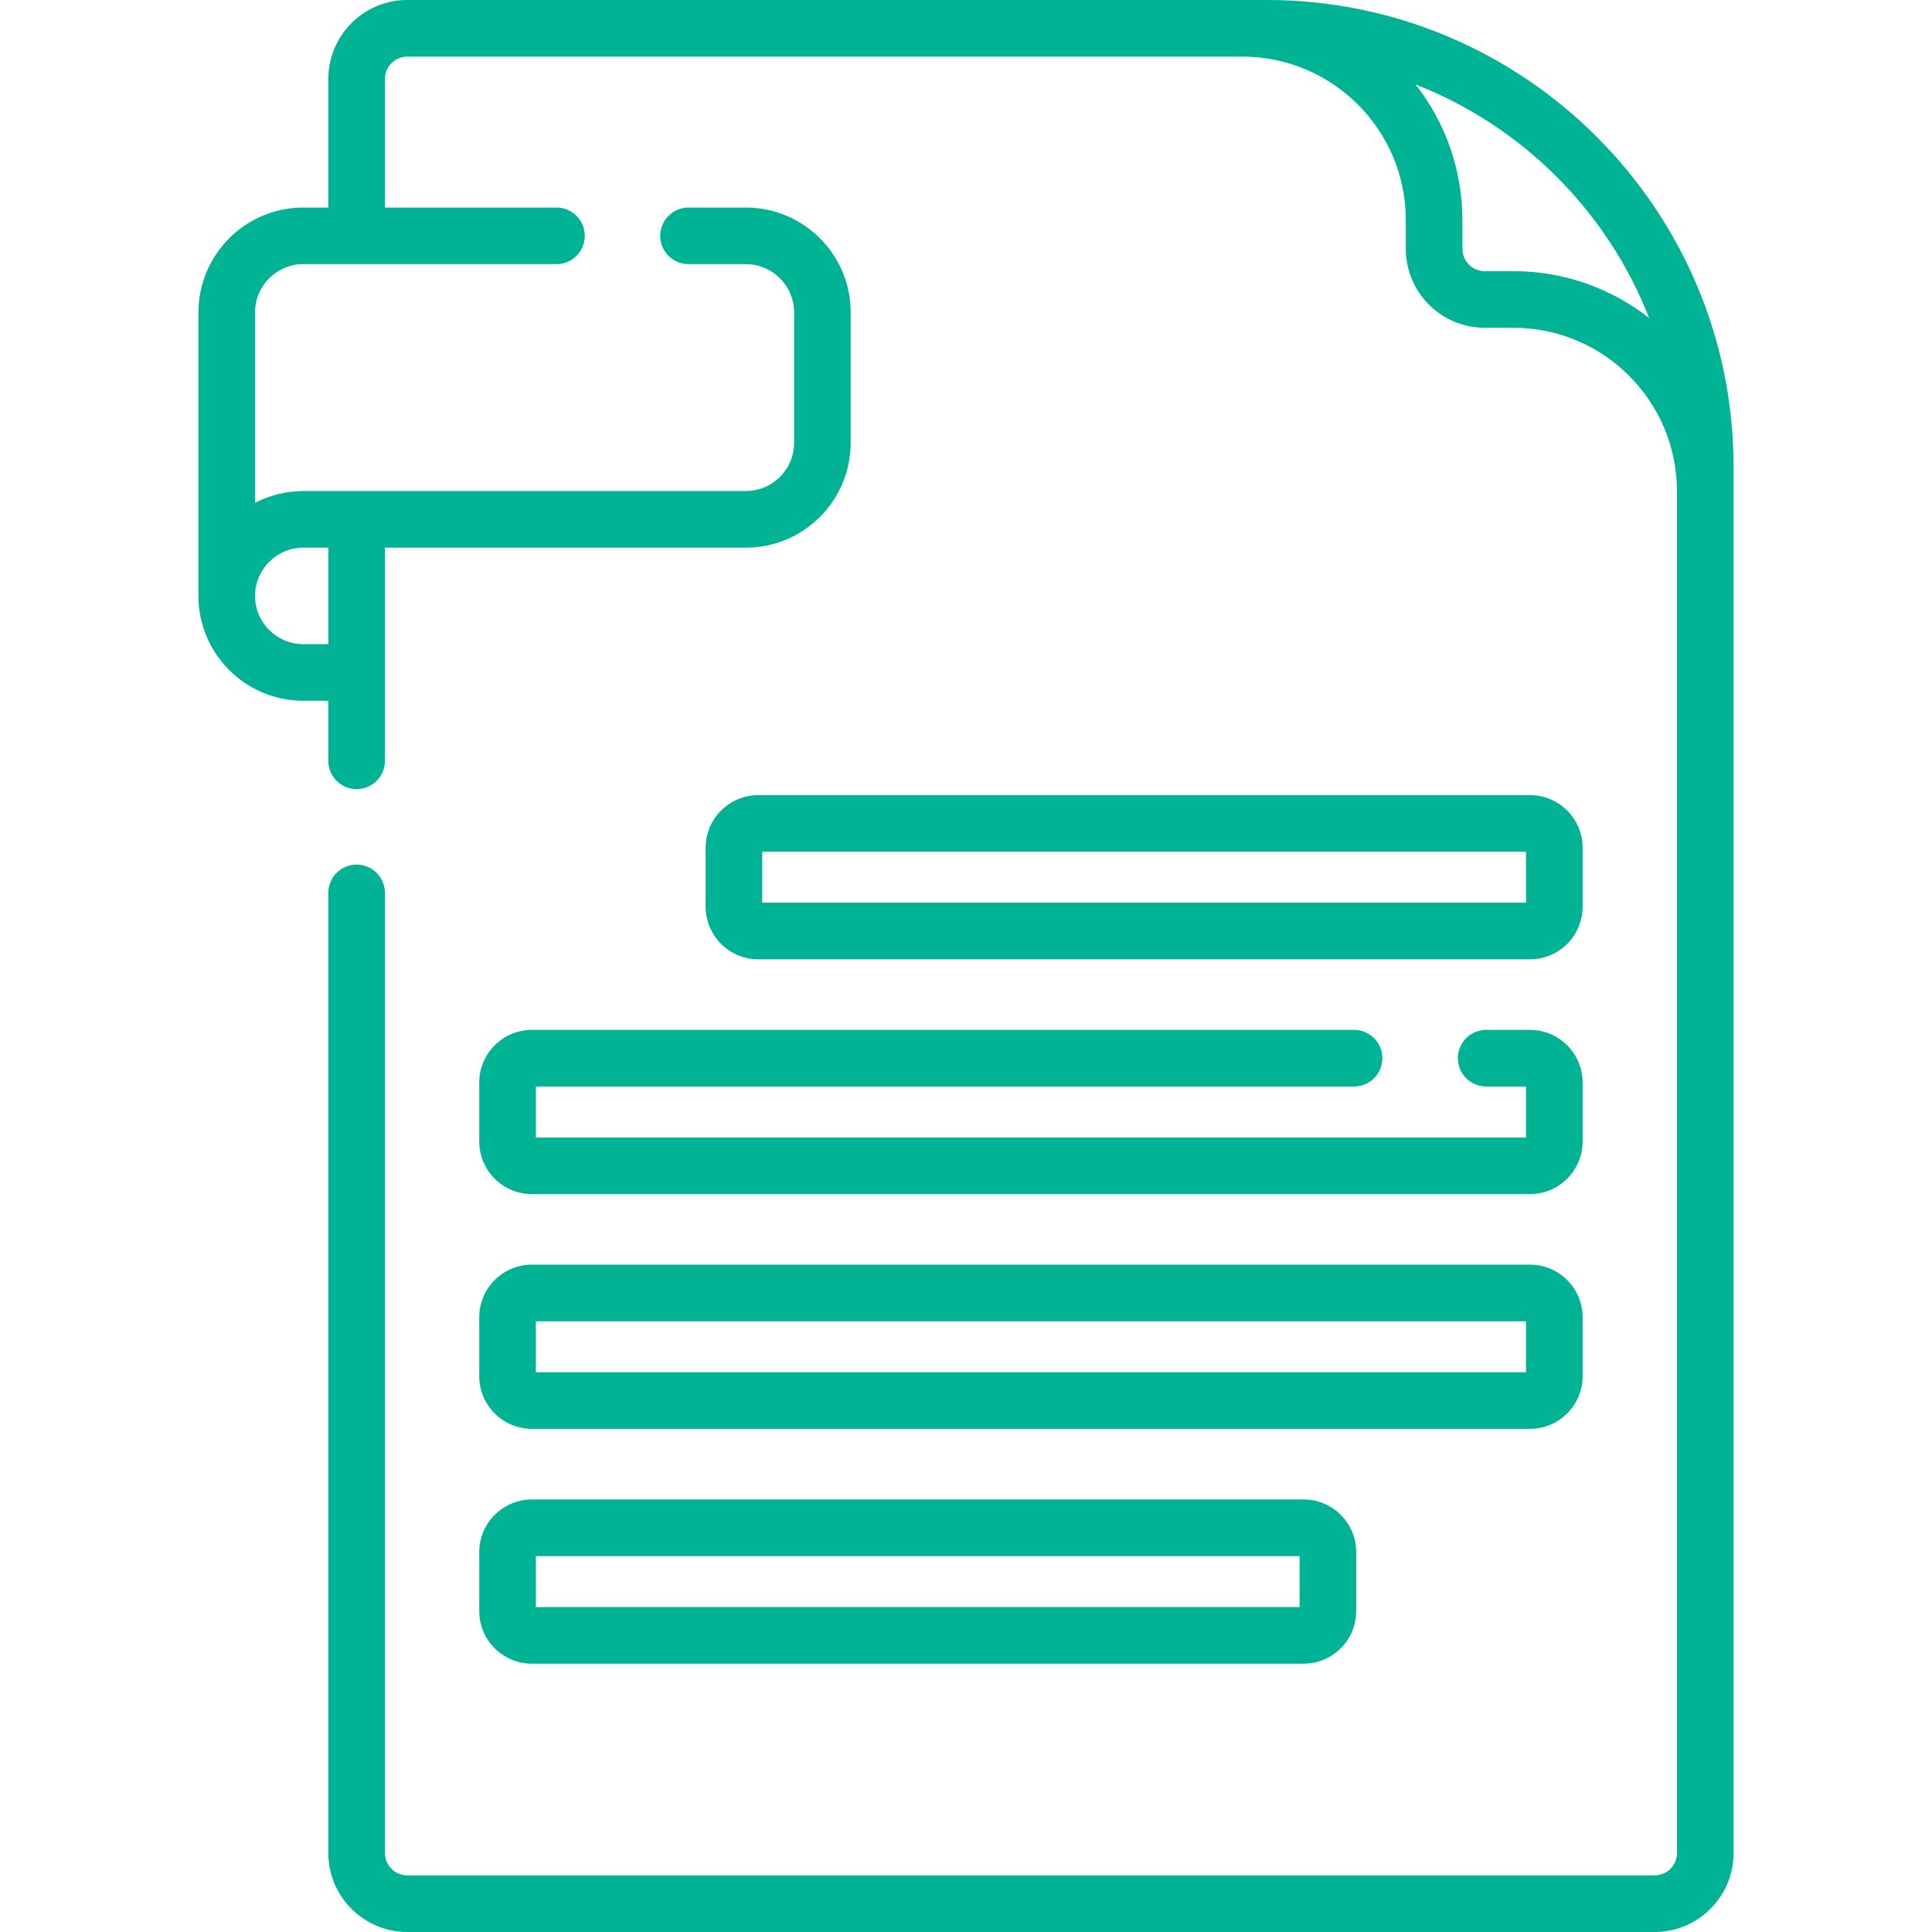 <svg fill="none" height="70" viewBox="0 0 70 70" width="70" xmlns="http://www.w3.org/2000/svg">
    <g clip-path="url(#clip0)">
        <path d="M45.903 0H14.756C13.179 0 11.896 1.283 11.896 2.86V7.52H10.989C8.895 7.52 7.19 9.224 7.19 11.319V21.591C7.19 23.686 8.894 25.39 10.989 25.39H11.896V27.566C11.896 28.133 12.355 28.592 12.921 28.592C13.488 28.592 13.947 28.133 13.947 27.566V19.843H27.023C29.118 19.843 30.822 18.139 30.822 16.044V11.319C30.822 9.224 29.118 7.52 27.023 7.52H24.947C24.381 7.52 23.921 7.979 23.921 8.545C23.921 9.111 24.381 9.57 24.947 9.57H27.023C27.987 9.57 28.772 10.354 28.772 11.319V16.044C28.772 17.008 27.987 17.792 27.023 17.792H10.989C10.359 17.792 9.765 17.946 9.241 18.219V11.319C9.241 10.354 10.025 9.57 10.989 9.57H20.162C20.728 9.57 21.187 9.111 21.187 8.545C21.187 7.979 20.728 7.52 20.162 7.52H13.947V2.86C13.947 2.414 14.31 2.051 14.756 2.051H45.013C48.278 2.051 50.935 4.707 50.935 7.972V9.015C50.935 10.593 52.218 11.876 53.795 11.876H54.838C58.103 11.876 60.759 14.532 60.759 17.797V67.14C60.759 67.586 60.396 67.949 59.95 67.949H14.756C14.31 67.949 13.947 67.586 13.947 67.14V32.352C13.947 31.785 13.488 31.326 12.921 31.326C12.355 31.326 11.896 31.785 11.896 32.352V67.14C11.896 68.717 13.179 70 14.756 70H59.95C61.527 70 62.81 68.717 62.81 67.14V16.907C62.81 7.584 55.226 0 45.903 0V0ZM10.989 19.843H11.896V23.339H10.989C10.025 23.339 9.241 22.555 9.241 21.591C9.241 20.627 10.025 19.843 10.989 19.843ZM54.838 9.825H53.795C53.349 9.825 52.985 9.462 52.985 9.016V7.973C52.985 6.121 52.351 4.415 51.288 3.061C55.156 4.57 58.24 7.655 59.75 11.522C58.395 10.459 56.689 9.825 54.838 9.825V9.825Z"
              fill="#00B395"/>
        <path d="M55.435 34.757C56.486 34.757 57.341 33.902 57.341 32.851V30.715C57.341 29.663 56.486 28.809 55.435 28.809H27.474C26.422 28.809 25.567 29.664 25.567 30.715V32.851C25.567 33.902 26.422 34.757 27.474 34.757H55.435ZM27.618 30.859H55.29V32.706H27.618V30.859Z"
              fill="#00B395"/>
        <path d="M17.364 39.222V41.358C17.364 42.409 18.219 43.264 19.27 43.264H55.435C56.486 43.264 57.341 42.409 57.341 41.358V39.222C57.341 38.17 56.486 37.315 55.435 37.315H53.846C53.279 37.315 52.82 37.775 52.82 38.341C52.82 38.907 53.279 39.366 53.846 39.366H55.29V41.214H19.415V39.366H49.06C49.627 39.366 50.086 38.907 50.086 38.341C50.086 37.775 49.627 37.315 49.06 37.315H19.27C18.219 37.315 17.364 38.171 17.364 39.222V39.222Z"
              fill="#00B395"/>
        <path d="M17.364 49.864C17.364 50.915 18.219 51.77 19.27 51.77H55.435C56.486 51.77 57.341 50.915 57.341 49.864V47.727C57.341 46.676 56.486 45.821 55.435 45.821H19.27C18.219 45.821 17.364 46.676 17.364 47.727V49.864ZM19.415 47.872H55.29V49.719H19.415V47.872Z"
              fill="#00B395"/>
        <path d="M17.364 58.372C17.364 59.423 18.219 60.278 19.27 60.278H47.232C48.283 60.278 49.138 59.423 49.138 58.372V56.235C49.138 55.184 48.283 54.329 47.232 54.329H19.27C18.219 54.329 17.364 55.184 17.364 56.235V58.372ZM19.415 56.38H47.087V58.227H19.415V56.38Z"
              fill="#00B395"/>
    </g>
    <defs>
        <clipPath id="clip0">
            <rect fill="white" height="70" width="70"/>
        </clipPath>
    </defs>
</svg>
